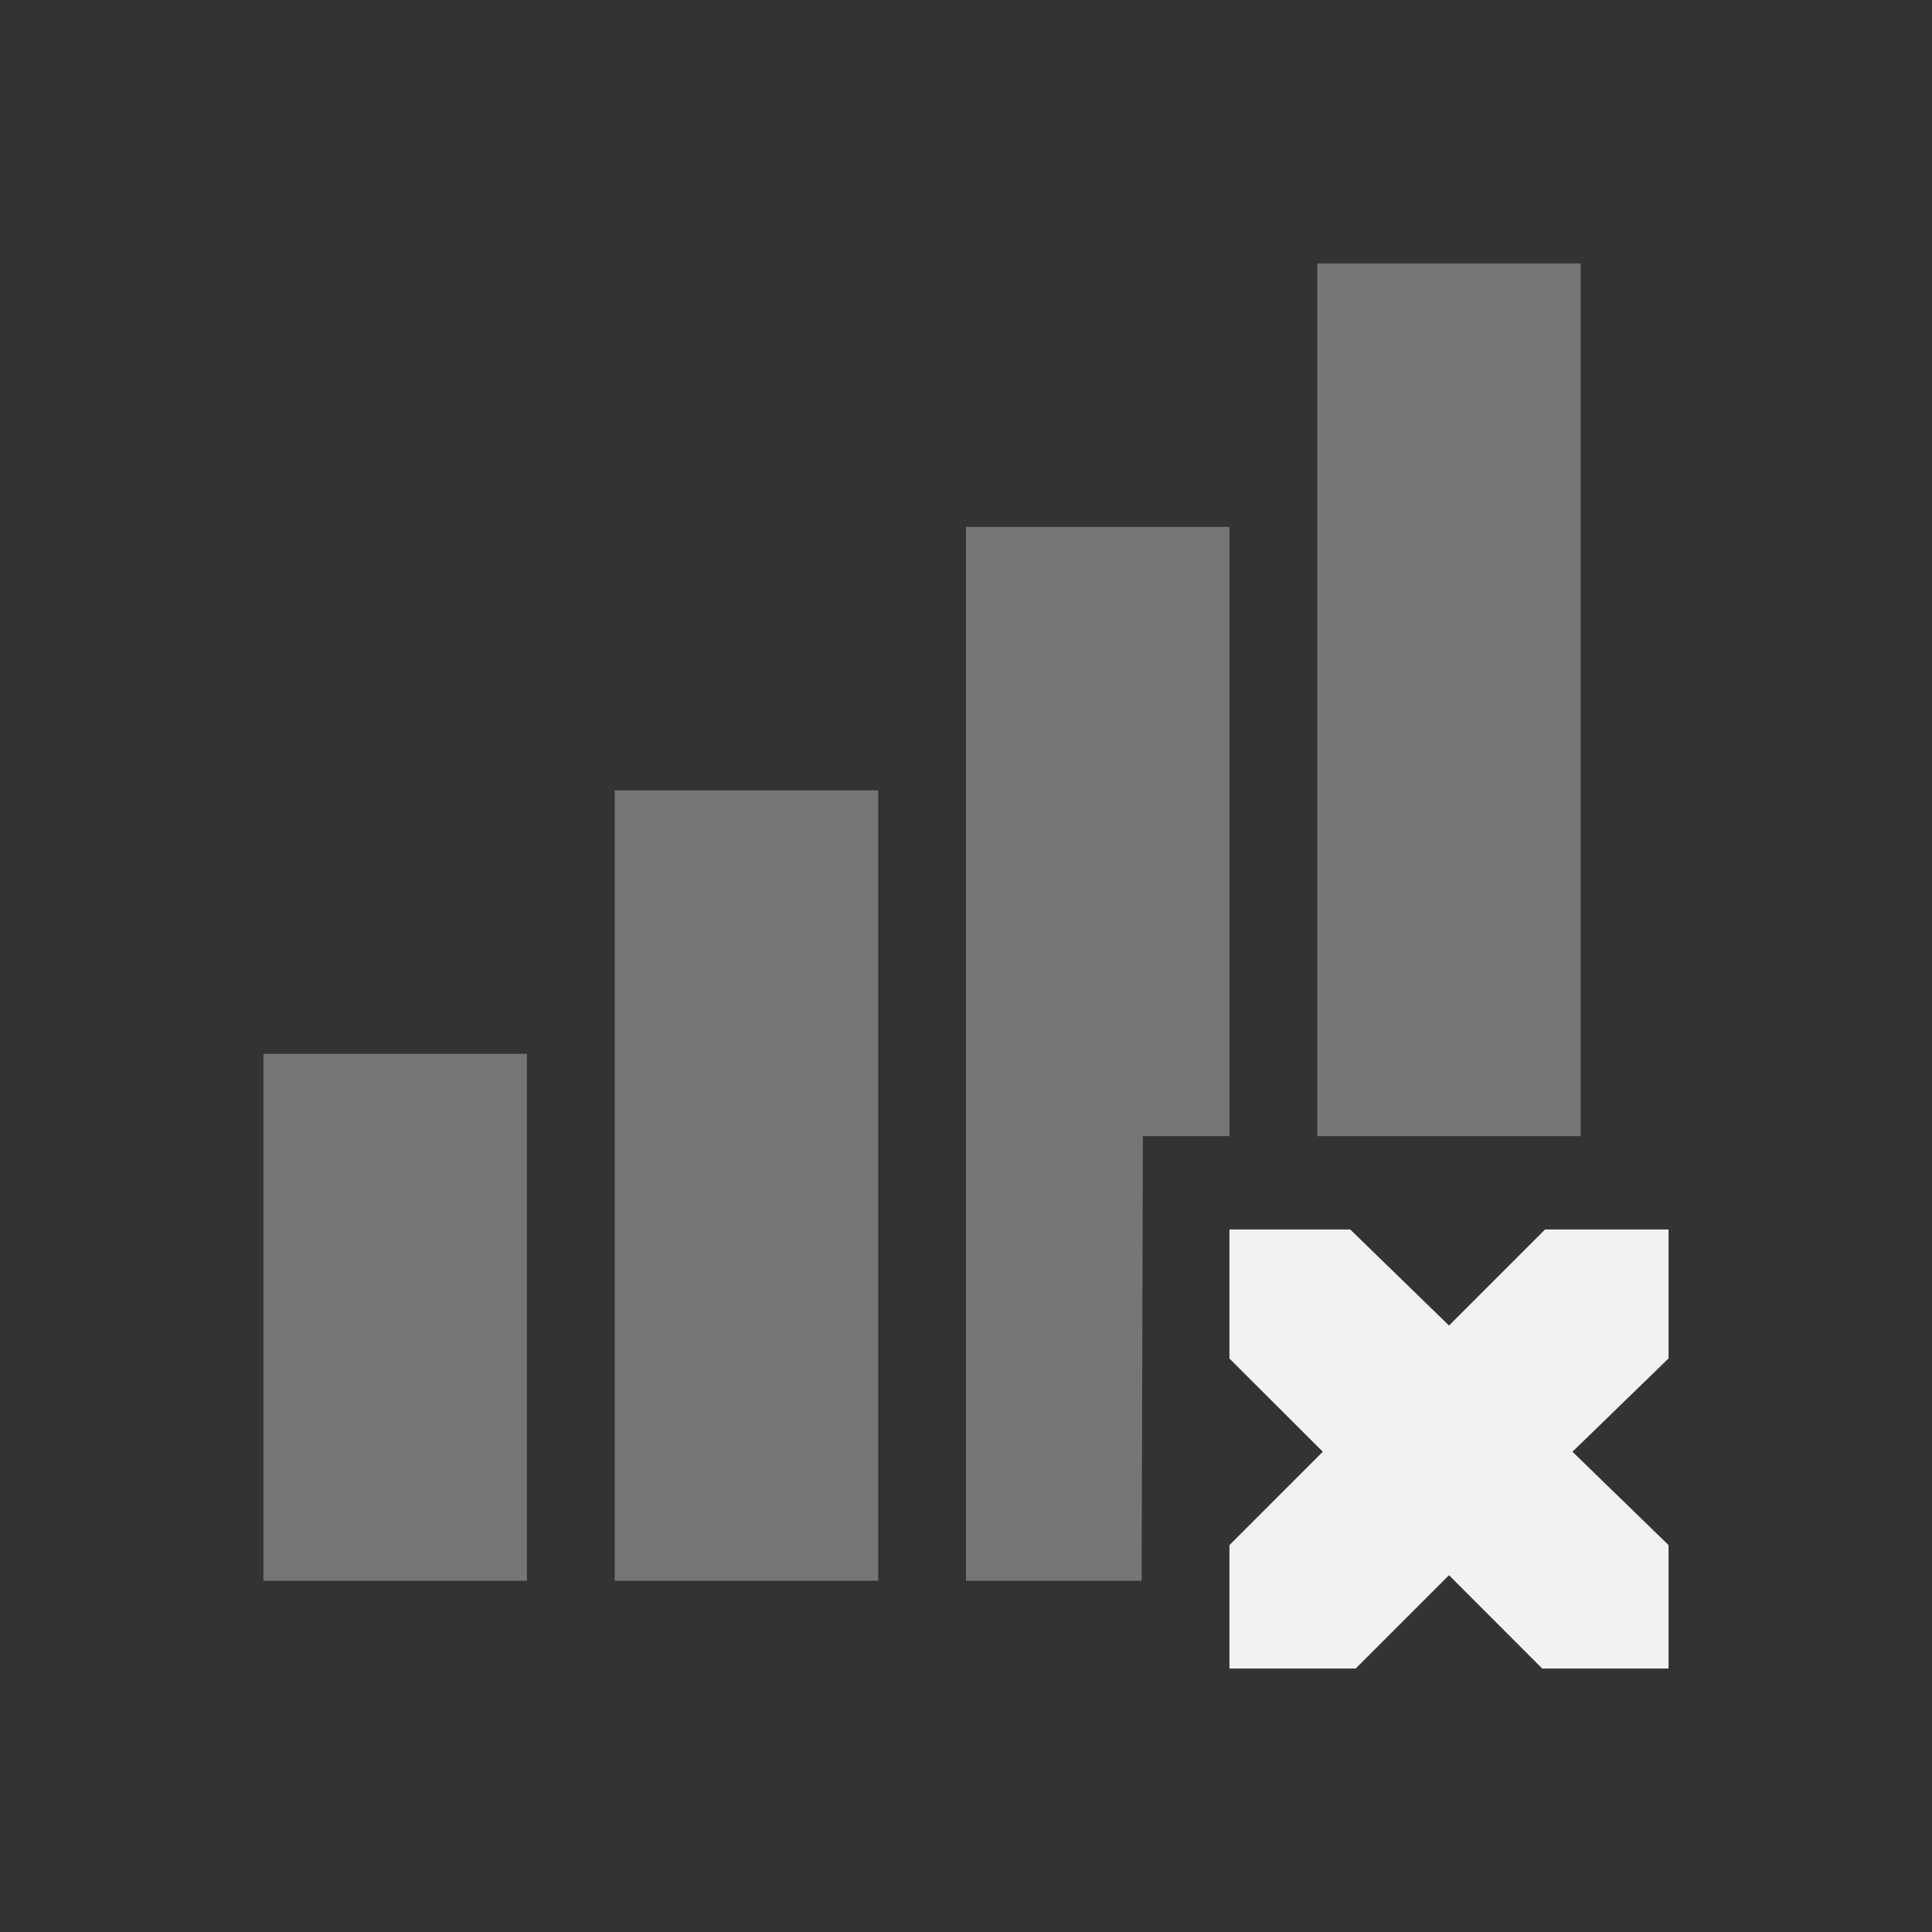 <?xml version="1.0" encoding="UTF-8" standalone="no"?>
<svg xmlns="http://www.w3.org/2000/svg" version="1.1" viewBox="-3 -3 22 22">
 <rect x="-3" y="-3" width="22" height="22" fill="#333333" stroke="none"/>
 <path opacity=".35" style="text-decoration-line:none;text-transform:none;text-indent:0" font-weight="400" d="m12 0v9.938h3v-9.938zm-4 3v12h2l0.014-5.063h0.986v-6.937zm-4 3v9h3v-9zm-4 3v6h3v-6z" fill-rule="evenodd" overflow="visible" font-family="Sans" fill="#f1f2f2"/>
 <path style="color:#f1f2f2" fill="#f1f2f2" overflow="visible" d="m11 11h1.375l1.125 1.094 1.094-1.094h1.406v1.469l-1.094 1.062 1.094 1.063v1.406h-1.438l-1.062-1.063-1.063 1.063h-1.437v-1.406l1.063-1.063-1.063-1.061z"/>
</svg>
